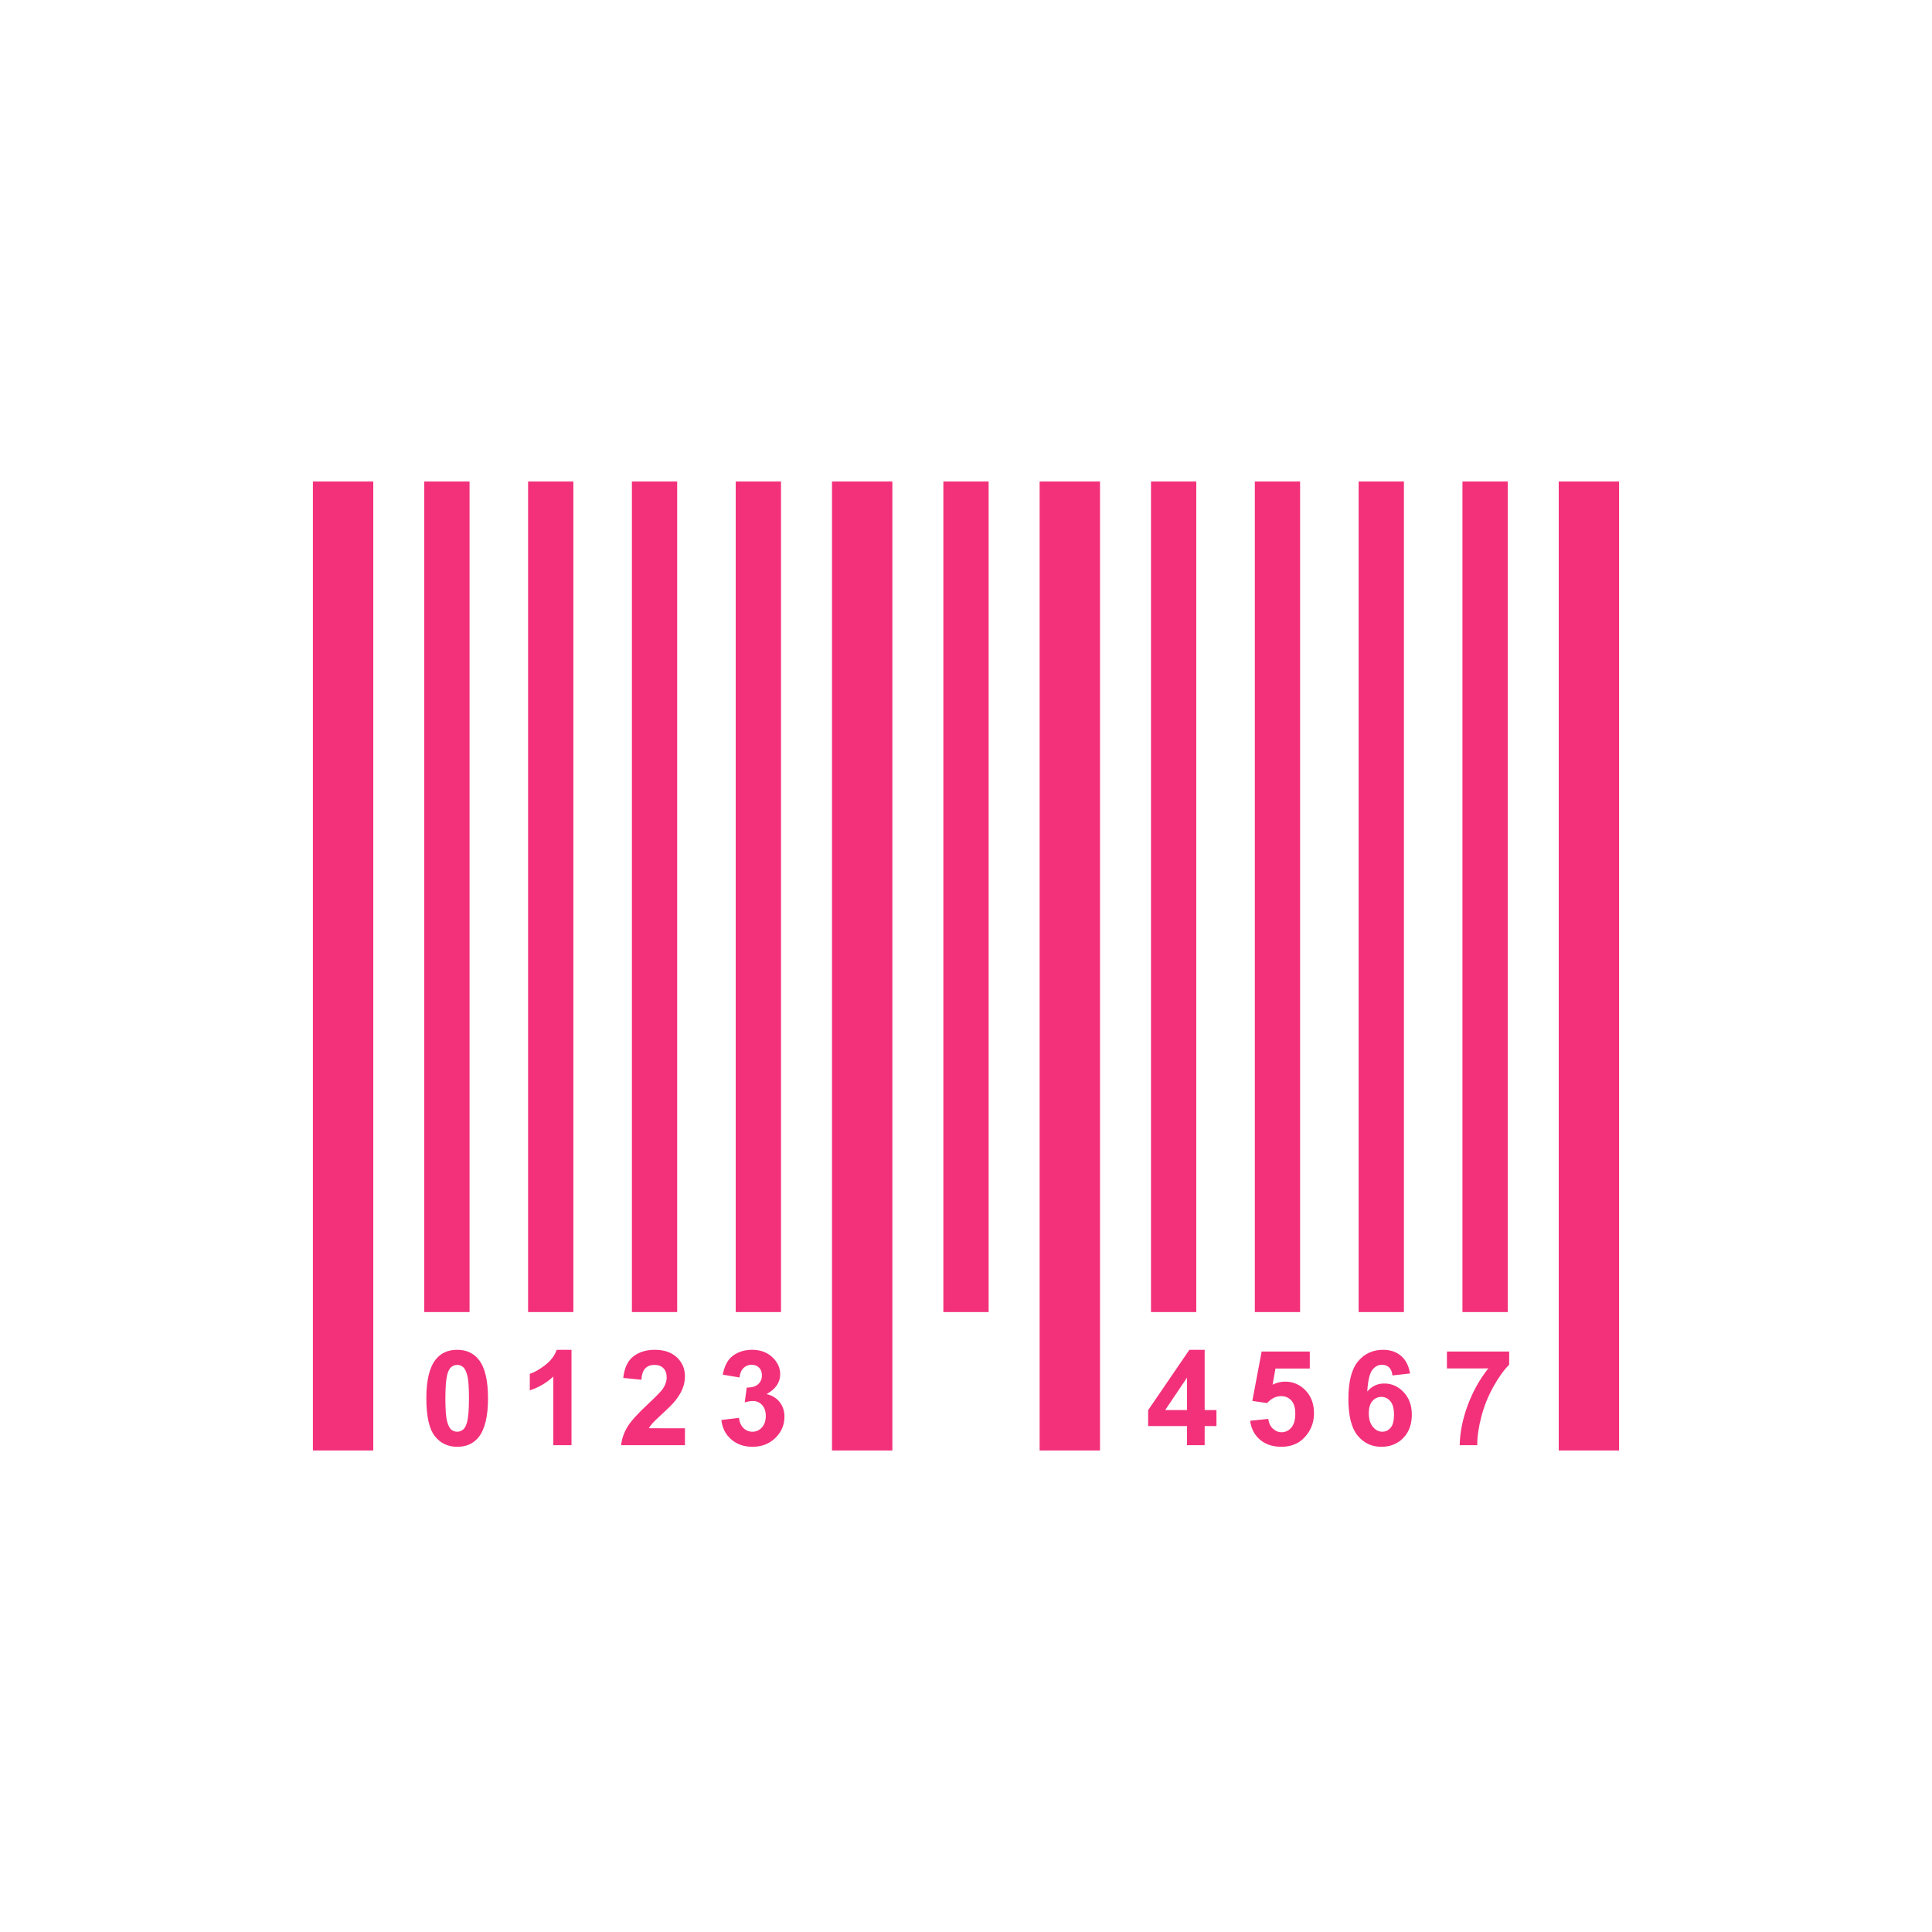 <?xml version="1.0" encoding="utf-8"?>
<!-- Generator: Adobe Illustrator 16.0.0, SVG Export Plug-In . SVG Version: 6.00 Build 0)  -->
<!DOCTYPE svg PUBLIC "-//W3C//DTD SVG 1.1//EN" "http://www.w3.org/Graphics/SVG/1.1/DTD/svg11.dtd">
<svg version="1.1" id="Layer_1" xmlns="http://www.w3.org/2000/svg" xmlns:xlink="http://www.w3.org/1999/xlink" x="0px" y="0px"
	 width="491.52px" height="491.52px" viewBox="0 0 491.52 491.52" enable-background="new 0 0 491.52 491.52" xml:space="preserve">
<g id="Layer_x0020_1">
	<g id="_377328008">
		<polygon id="_377328224" fill="#F3317A" points="94.966,122.503 94.966,369.017 79.605,369.017 79.605,122.503 		"/>
		<polygon id="_377328896" fill="#F3317A" points="119.458,122.503 119.458,333.801 107.938,333.801 107.938,122.503 		"/>
		<polygon id="_377328824" fill="#F3317A" points="145.871,122.503 145.871,333.801 134.351,333.801 134.351,122.503 		"/>
		<polygon id="_377328776" fill="#F3317A" points="172.282,122.503 172.282,333.801 160.762,333.801 160.762,122.503 		"/>
		<polygon id="_377328488" fill="#F3317A" points="198.695,122.503 198.695,333.801 187.175,333.801 187.175,122.503 		"/>
		<polygon id="_377328560" fill="#F3317A" points="227.027,122.503 227.027,369.017 211.667,369.017 211.667,122.503 		"/>
		<polygon id="_377328632" fill="#F3317A" points="251.52,122.503 251.52,333.801 240,333.801 240,122.503 		"/>
		<polygon id="_377328800" fill="#F3317A" points="279.853,122.503 279.853,369.017 264.492,369.017 264.492,122.503 		"/>
		<polygon id="_377327720" fill="#F3317A" points="411.914,122.503 411.914,369.017 396.554,369.017 396.554,122.503 		"/>
		<polygon id="_377327480" fill="#F3317A" points="304.345,122.503 304.345,333.801 292.824,333.801 292.824,122.503 		"/>
		<polygon id="_377328056" fill="#F3317A" points="330.757,122.503 330.757,333.801 319.237,333.801 319.237,122.503 		"/>
		<polygon id="_377328152" fill="#F3317A" points="357.17,122.503 357.17,333.801 345.649,333.801 345.649,122.503 		"/>
		<polygon id="_377328128" fill="#F3317A" points="383.581,122.503 383.581,333.801 372.062,333.801 372.062,122.503 		"/>
		<path id="_377328080" fill="#F3317A" d="M116.308,343.404c2.346,0,4.174,0.838,5.491,2.509c1.57,1.976,2.357,5.255,2.357,9.841
			c0,4.568-0.793,7.854-2.374,9.857c-1.305,1.647-3.128,2.469-5.474,2.469c-2.346,0-4.242-0.9-5.683-2.711
			c-1.44-1.807-2.16-5.03-2.16-9.666c0-4.552,0.793-7.826,2.374-9.824C112.145,344.231,113.967,343.404,116.308,343.404
			L116.308,343.404z M116.308,347.246c-0.557,0-1.058,0.181-1.497,0.535c-0.439,0.359-0.782,1.002-1.024,1.924
			c-0.315,1.199-0.479,3.213-0.479,6.049s0.146,4.781,0.428,5.84c0.287,1.063,0.647,1.767,1.08,2.121
			c0.439,0.349,0.934,0.529,1.491,0.529c0.563,0,1.063-0.181,1.502-0.541c0.439-0.354,0.782-0.996,1.024-1.918
			c0.315-1.188,0.478-3.195,0.478-6.031s-0.146-4.783-0.427-5.846c-0.287-1.059-0.647-1.768-1.08-2.127
			C117.366,347.427,116.871,347.246,116.308,347.246L116.308,347.246z M145.397,367.67h-4.631v-17.458
			c-1.693,1.587-3.685,2.757-5.98,3.511v-4.203c1.204-0.394,2.521-1.142,3.938-2.244c1.418-1.109,2.391-2.397,2.914-3.871h3.759
			V367.67L145.397,367.67z M174.256,363.365v4.305h-16.237c0.18-1.626,0.703-3.168,1.586-4.625c0.878-1.457,2.616-3.387,5.205-5.795
			c2.093-1.941,3.37-3.264,3.842-3.955c0.636-0.957,0.957-1.902,0.957-2.836c0-1.029-0.276-1.822-0.833-2.379
			c-0.557-0.558-1.322-0.834-2.301-0.834c-0.968,0-1.733,0.293-2.307,0.873c-0.568,0.585-0.9,1.553-0.99,2.902l-4.613-0.461
			c0.275-2.549,1.136-4.377,2.588-5.491c1.452-1.108,3.263-1.665,5.44-1.665c2.386,0,4.259,0.646,5.621,1.93
			c1.362,1.288,2.042,2.887,2.042,4.799c0,1.086-0.196,2.121-0.585,3.105c-0.388,0.984-1.007,2.015-1.851,3.09
			c-0.563,0.714-1.575,1.744-3.032,3.082c-1.463,1.34-2.391,2.234-2.779,2.673s-0.709,0.866-0.951,1.282H174.256L174.256,363.365z
			 M183.519,361.256l4.478-0.54c0.146,1.142,0.529,2.015,1.159,2.616c0.625,0.607,1.384,0.912,2.273,0.912
			c0.957,0,1.761-0.366,2.414-1.092c0.653-0.727,0.979-1.699,0.979-2.932c0-1.164-0.31-2.088-0.939-2.768
			c-0.625-0.688-1.39-1.024-2.29-1.024c-0.591,0-1.3,0.112-2.126,0.343l0.512-3.77c1.255,0.028,2.211-0.242,2.869-0.815
			c0.659-0.579,0.991-1.345,0.991-2.302c0-0.814-0.242-1.462-0.726-1.945c-0.484-0.484-1.131-0.727-1.93-0.727
			c-0.793,0-1.468,0.275-2.025,0.827c-0.563,0.546-0.906,1.351-1.024,2.402l-4.271-0.72c0.298-1.463,0.743-2.633,1.345-3.506
			c0.597-0.871,1.435-1.559,2.504-2.059c1.074-0.501,2.273-0.754,3.601-0.754c2.279,0,4.102,0.726,5.474,2.177
			c1.131,1.188,1.699,2.526,1.699,4.022c0,2.121-1.159,3.814-3.477,5.075c1.384,0.298,2.487,0.962,3.319,1.997
			c0.827,1.029,1.244,2.279,1.244,3.742c0,2.121-0.776,3.927-2.324,5.424c-1.547,1.49-3.477,2.238-5.784,2.238
			c-2.188,0-4-0.63-5.44-1.885C184.582,364.936,183.749,363.293,183.519,361.256L183.519,361.256z"/>
		<path id="_377327648" fill="#F3317A" d="M301.993,367.67v-4.861h-9.892v-4.057l10.488-15.348h3.888v15.331h2.998v4.073h-2.998
			v4.861H301.993L301.993,367.67z M301.993,358.735v-8.259l-5.554,8.259H301.993z M318.047,361.453l4.613-0.473
			c0.129,1.041,0.522,1.867,1.17,2.475c0.646,0.613,1.396,0.918,2.239,0.918c0.968,0,1.789-0.395,2.459-1.176
			c0.669-0.789,1.007-1.976,1.007-3.557c0-1.479-0.332-2.594-1.001-3.336c-0.664-0.742-1.531-1.113-2.594-1.113
			c-1.328,0-2.521,0.59-3.578,1.766l-3.759-0.546l2.374-12.574h12.248v4.332h-8.737l-0.726,4.106
			c1.035-0.518,2.087-0.775,3.167-0.775c2.054,0,3.798,0.748,5.222,2.239c1.429,1.496,2.144,3.438,2.144,5.823
			c0,1.986-0.574,3.764-1.728,5.322c-1.575,2.132-3.753,3.195-6.543,3.195c-2.233,0-4.051-0.597-5.457-1.795
			C319.16,365.087,318.316,363.478,318.047,361.453L318.047,361.453z M358.737,349.424l-4.484,0.495
			c-0.107-0.923-0.394-1.604-0.855-2.048c-0.461-0.439-1.063-0.658-1.8-0.658c-0.974,0-1.801,0.438-2.481,1.322
			c-0.676,0.877-1.097,2.706-1.277,5.485c1.159-1.362,2.588-2.042,4.304-2.042c1.936,0,3.59,0.736,4.969,2.211
			c1.378,1.469,2.07,3.369,2.07,5.699c0,2.475-0.727,4.455-2.178,5.952c-1.445,1.491-3.313,2.239-5.587,2.239
			c-2.436,0-4.444-0.945-6.015-2.841c-1.569-1.896-2.357-5.002-2.357-9.323c0-4.428,0.816-7.617,2.453-9.575
			c1.638-1.958,3.765-2.937,6.381-2.937c1.834,0,3.353,0.518,4.557,1.541C357.64,345.975,358.405,347.466,358.737,349.424z
			 M348.238,359.528c0,1.503,0.343,2.667,1.035,3.483c0.692,0.82,1.485,1.231,2.375,1.231c0.86,0,1.569-0.337,2.144-1.007
			c0.573-0.67,0.854-1.772,0.854-3.297c0-1.57-0.304-2.723-0.923-3.455c-0.613-0.73-1.384-1.097-2.307-1.097
			c-0.889,0-1.643,0.349-2.256,1.046C348.542,357.132,348.238,358.167,348.238,359.528L348.238,359.528z M368.112,348.135v-4.297
			h15.837v3.357c-1.305,1.289-2.633,3.135-3.988,5.543c-1.351,2.402-2.38,4.962-3.089,7.668c-0.709,2.712-1.058,5.131-1.047,7.264
			h-4.467c0.078-3.342,0.765-6.746,2.07-10.218c1.3-3.477,3.038-6.577,5.216-9.317H368.112L368.112,348.135z"/>
	</g>
</g>
<rect fill="none" width="491.52" height="491.52"/>
</svg>
